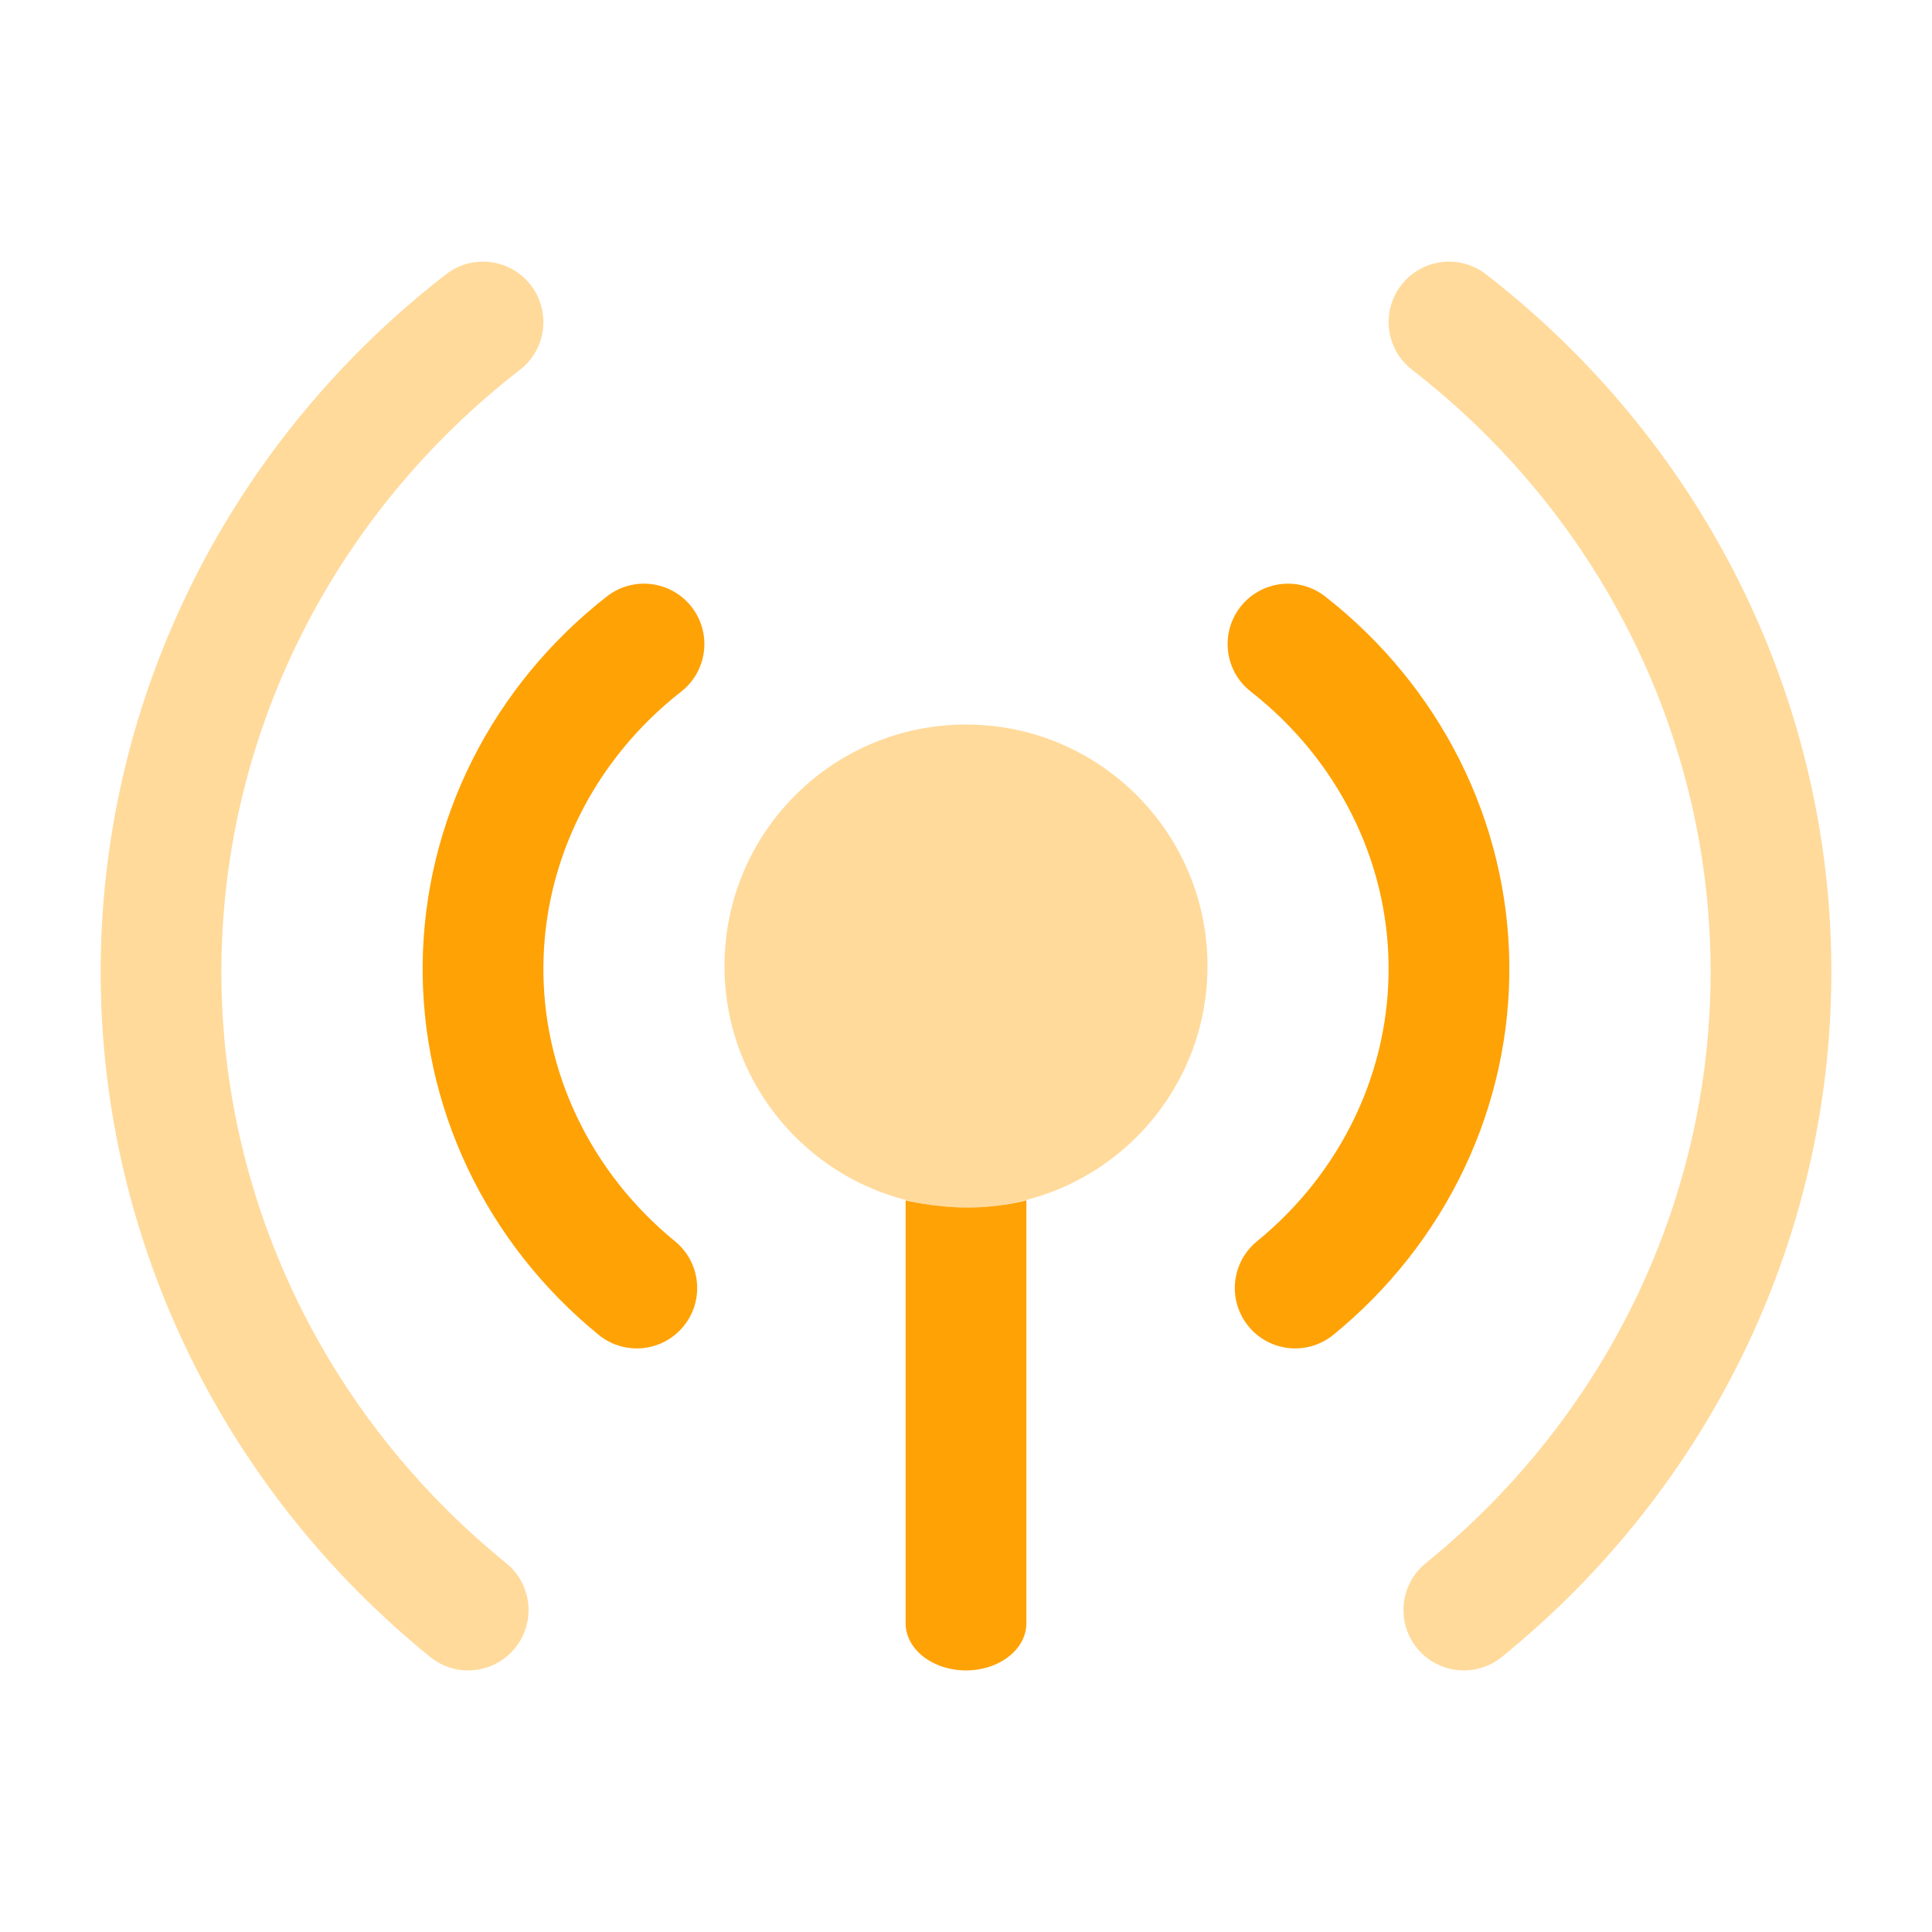 <svg width="56" height="56" viewBox="0 0 56 56" fill="none" xmlns="http://www.w3.org/2000/svg">
<g opacity="0.4">
<path d="M35 28.001C35 24.135 31.866 21.001 28 21.001C24.134 21.001 21 24.135 21 28.001C21 31.867 24.134 35.001 28 35.001C31.866 35.001 35 31.867 35 28.001Z" fill="#FFA206"/>
<path fill-rule="evenodd" clip-rule="evenodd" d="M40.617 8.263C41.209 7.498 42.308 7.359 43.072 7.95C46.15 10.334 48.649 13.359 50.382 16.807C52.114 20.255 53.038 24.038 53.082 27.881C53.126 31.724 52.29 35.526 50.637 39.012C48.984 42.497 46.556 45.576 43.532 48.027C42.782 48.636 41.68 48.52 41.071 47.769C40.462 47.019 40.578 45.917 41.328 45.308C43.95 43.183 46.048 40.519 47.475 37.512C48.901 34.505 49.62 31.229 49.582 27.921C49.544 24.614 48.75 21.354 47.254 18.379C45.759 15.403 43.599 12.786 40.929 10.718C40.165 10.126 40.025 9.027 40.617 8.263Z" fill="#FFA206"/>
<path fill-rule="evenodd" clip-rule="evenodd" d="M15.384 8.263C14.792 7.498 13.693 7.359 12.929 7.95C9.85 10.334 7.352 13.359 5.619 16.807C3.886 20.255 2.963 24.038 2.919 27.881C2.874 31.724 3.71 35.526 5.364 39.012C7.017 42.497 9.445 45.576 12.468 48.027C13.219 48.636 14.321 48.52 14.93 47.769C15.538 47.019 15.423 45.917 14.672 45.308C12.051 43.183 9.952 40.519 8.526 37.512C7.1 34.505 6.38 31.229 6.418 27.921C6.457 24.614 7.251 21.354 8.746 18.379C10.242 15.403 12.402 12.786 15.072 10.718C15.836 10.126 15.976 9.027 15.384 8.263Z" fill="#FFA206"/>
</g>
<path fill-rule="evenodd" clip-rule="evenodd" d="M28.037 35.001C29.003 35.001 29.75 34.792 29.75 34.792V47.05C29.75 47.806 28.966 48.418 28 48.418C27.034 48.418 26.25 47.806 26.25 47.05V34.792C26.25 34.792 27.07 35.001 28.037 35.001Z" fill="#FFA206"/>
<path fill-rule="evenodd" clip-rule="evenodd" d="M35.955 17.59C36.55 16.829 37.65 16.694 38.411 17.289C40.052 18.572 41.384 20.189 42.309 22.029C43.233 23.869 43.726 25.886 43.749 27.935C43.772 29.984 43.324 32.011 42.441 33.87C41.557 35.73 40.261 37.374 38.649 38.69C37.9 39.301 36.797 39.19 36.186 38.441C35.575 37.693 35.687 36.59 36.435 35.979C37.653 34.985 38.622 33.751 39.279 32.368C39.936 30.986 40.266 29.486 40.249 27.974C40.233 26.462 39.869 24.969 39.181 23.6C38.493 22.231 37.496 21.017 36.256 20.047C35.494 19.452 35.359 18.352 35.955 17.59Z" fill="#FFA206"/>
<path fill-rule="evenodd" clip-rule="evenodd" d="M20.045 17.59C19.45 16.829 18.35 16.694 17.589 17.289C15.948 18.572 14.616 20.189 13.691 22.029C12.767 23.869 12.274 25.886 12.251 27.935C12.228 29.984 12.676 32.011 13.559 33.87C14.443 35.73 15.739 37.374 17.351 38.69C18.1 39.301 19.203 39.19 19.814 38.441C20.425 37.693 20.314 36.59 19.565 35.979C18.347 34.985 17.378 33.751 16.721 32.368C16.064 30.986 15.734 29.486 15.751 27.974C15.768 26.462 16.131 24.969 16.819 23.6C17.507 22.231 18.504 21.017 19.744 20.047C20.506 19.452 20.641 18.352 20.045 17.59Z" fill="#FFA206"/>
</svg>
